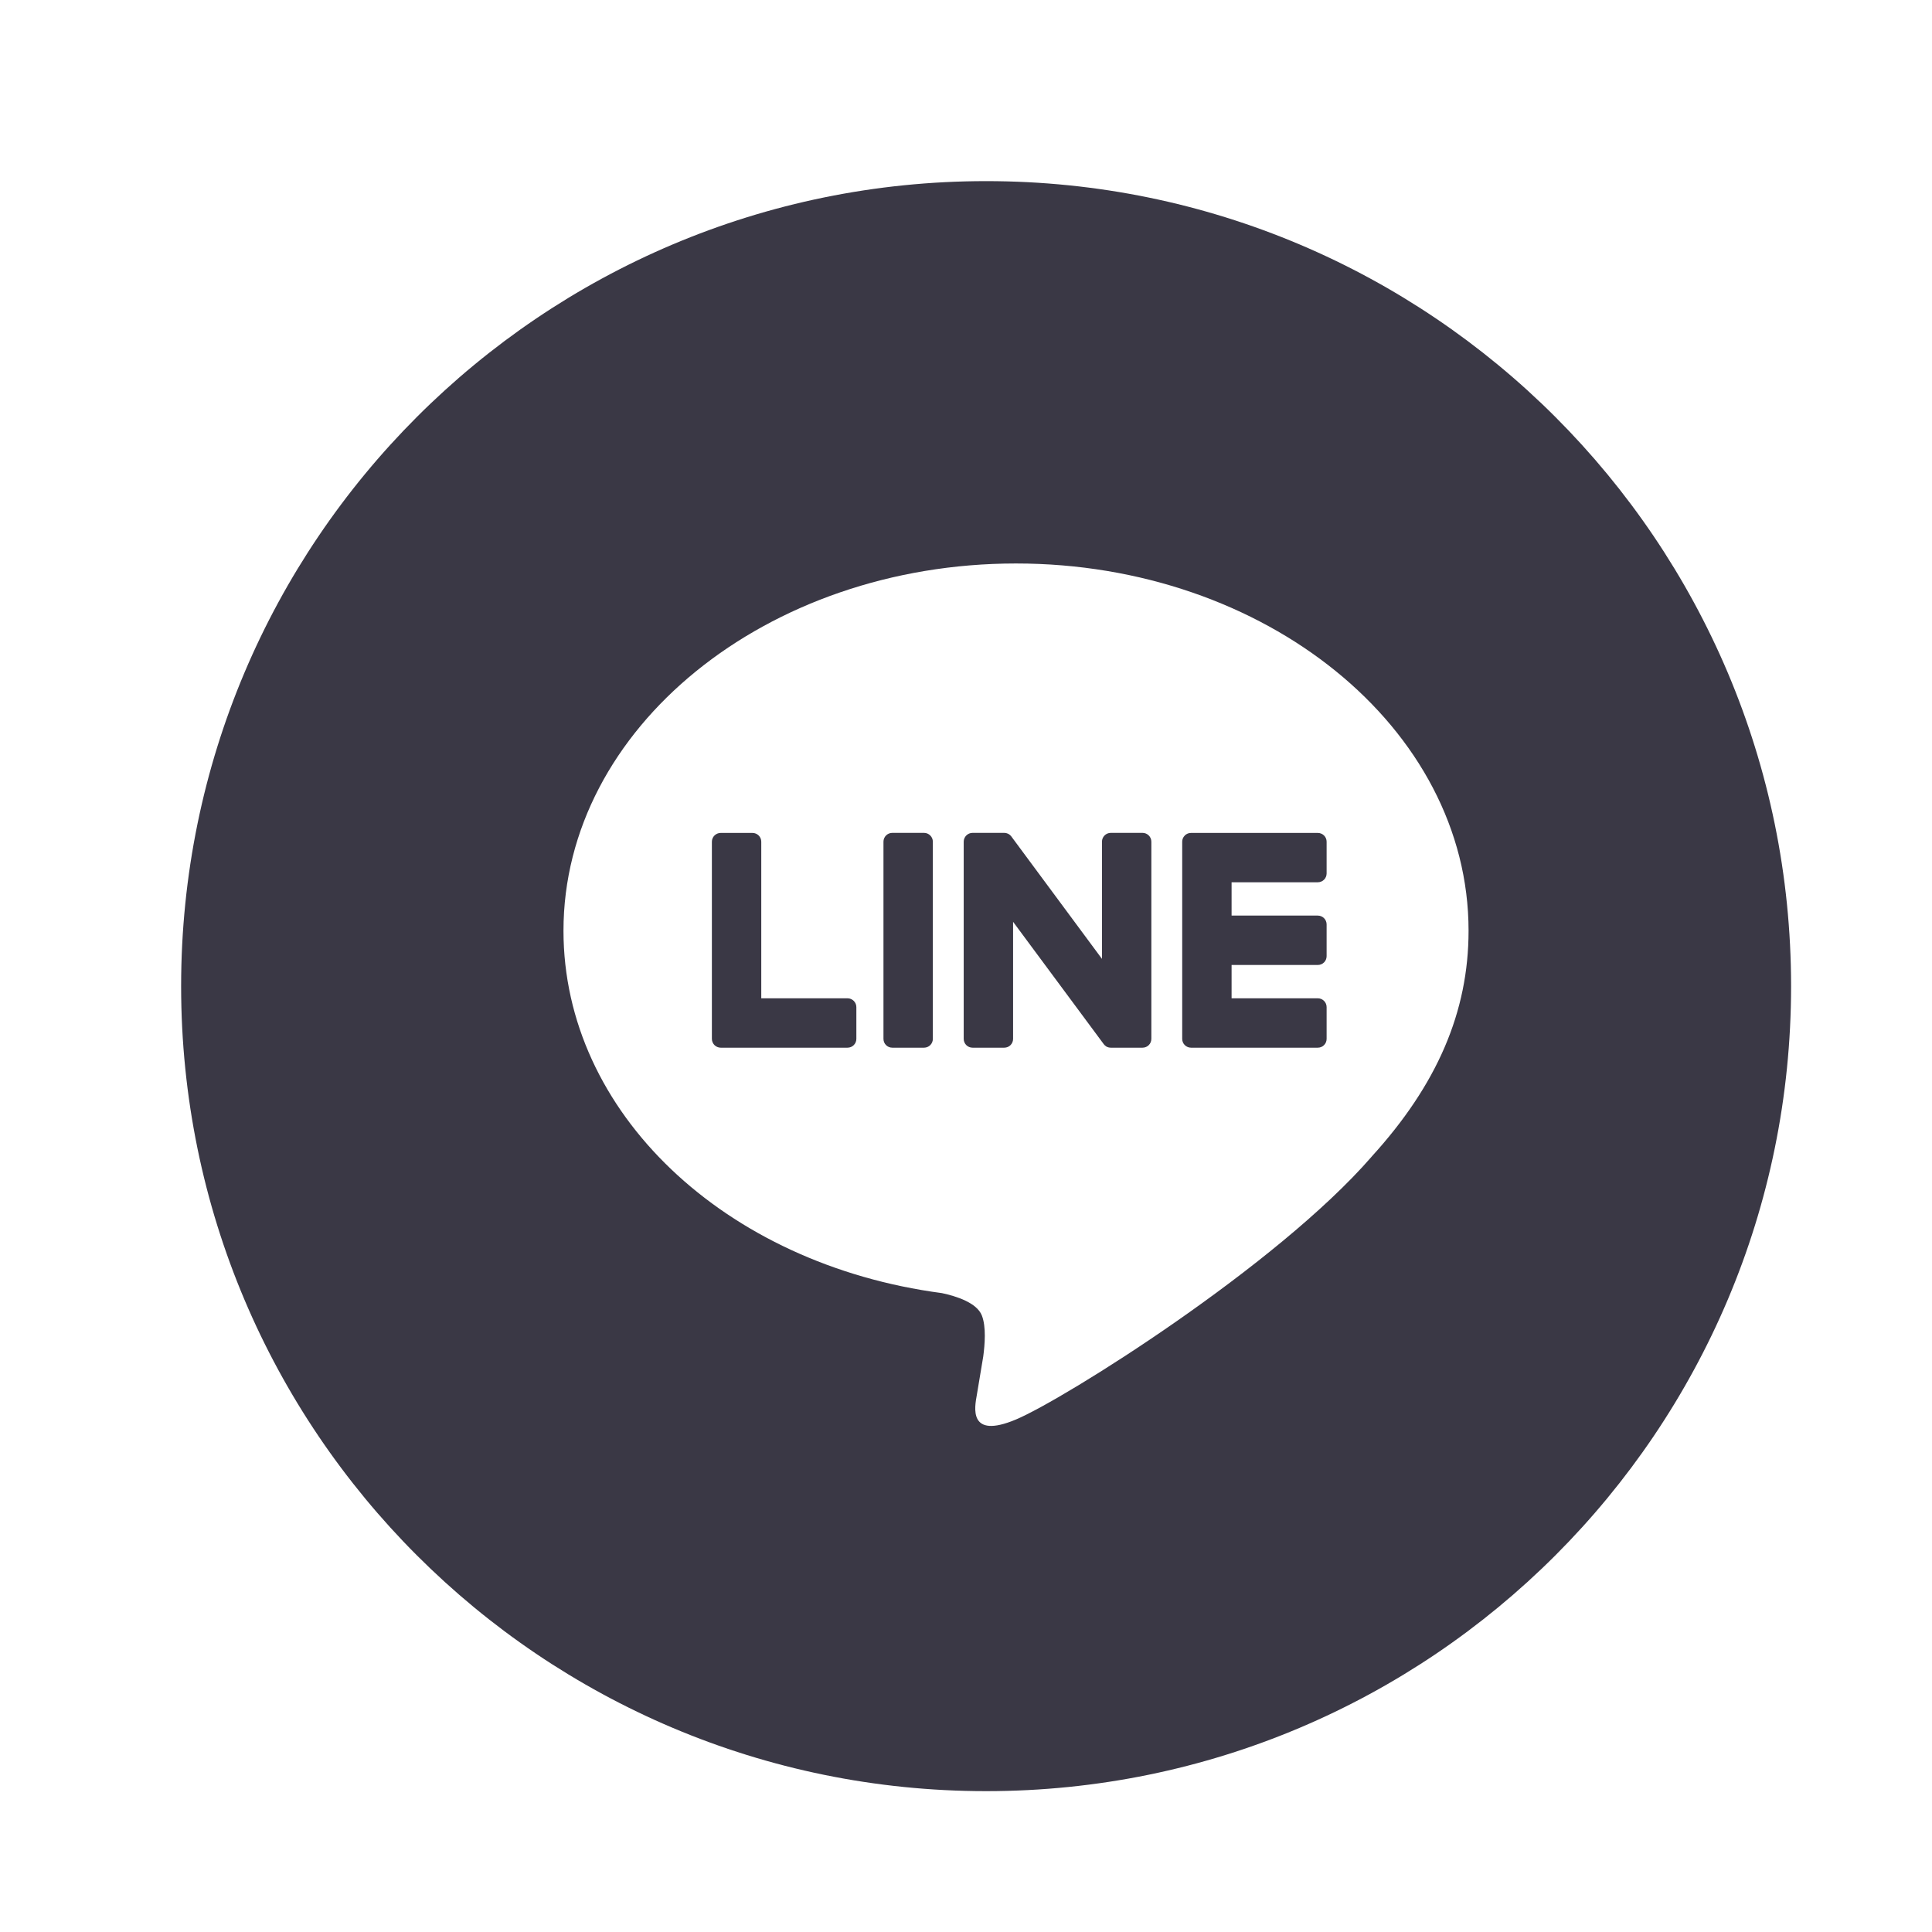 <svg width="32" height="32" viewBox="0 0 32 32" fill="none" xmlns="http://www.w3.org/2000/svg">
<path fill-rule="evenodd" clip-rule="evenodd" d="M16.334 3C8.969 3 3 8.971 3 16.334C3 23.698 8.969 29.667 16.334 29.667C23.698 29.667 29.666 23.698 29.666 16.334C29.666 8.971 23.697 3 16.334 3ZM24.324 15.416C24.324 12.062 20.961 9.333 16.828 9.333C12.695 9.333 9.333 12.062 9.333 15.416C9.333 18.423 11.999 20.942 15.601 21.418C15.845 21.47 16.178 21.578 16.262 21.787C16.337 21.977 16.311 22.273 16.286 22.465C16.286 22.465 16.198 22.994 16.179 23.107C16.146 23.296 16.028 23.848 16.828 23.511C17.628 23.174 21.145 20.969 22.718 19.159H22.717C23.803 17.968 24.324 16.759 24.324 15.416ZM15.305 13.795H14.779C14.698 13.795 14.633 13.861 14.633 13.941V17.207C14.633 17.288 14.698 17.353 14.779 17.353H15.305C15.385 17.353 15.451 17.288 15.451 17.207V13.941C15.451 13.861 15.385 13.795 15.305 13.795ZM18.398 13.795H18.924C19.005 13.795 19.07 13.861 19.07 13.941V17.207C19.07 17.288 19.005 17.353 18.924 17.353H18.398C18.385 17.353 18.372 17.351 18.361 17.348L18.36 17.348L18.359 17.348L18.349 17.344L18.344 17.343L18.337 17.34C18.335 17.339 18.332 17.337 18.33 17.336L18.329 17.336L18.326 17.334C18.323 17.332 18.32 17.331 18.317 17.329L18.316 17.327C18.302 17.318 18.289 17.306 18.279 17.291L16.78 15.268V17.207C16.78 17.288 16.715 17.353 16.634 17.353H16.108C16.028 17.353 15.962 17.288 15.962 17.207V13.941C15.962 13.861 16.028 13.795 16.108 13.795H16.634L16.639 13.796L16.647 13.796L16.649 13.796C16.651 13.797 16.653 13.797 16.654 13.797L16.66 13.798C16.663 13.799 16.666 13.799 16.669 13.8L16.674 13.801C16.677 13.802 16.68 13.803 16.682 13.804L16.687 13.806C16.689 13.806 16.692 13.807 16.694 13.808H16.694L16.696 13.809L16.7 13.811L16.708 13.816L16.709 13.817C16.71 13.817 16.712 13.818 16.712 13.818L16.72 13.824L16.721 13.824C16.722 13.825 16.723 13.826 16.724 13.827C16.726 13.828 16.727 13.829 16.729 13.831L16.732 13.833L16.734 13.836C16.737 13.838 16.74 13.841 16.743 13.845L16.744 13.845C16.748 13.85 16.752 13.855 16.755 13.86L18.252 15.882V13.941C18.252 13.861 18.317 13.795 18.398 13.795ZM21.973 14.467C21.973 14.548 21.908 14.613 21.827 14.613H20.399V15.165H21.827C21.908 15.165 21.973 15.231 21.973 15.311V15.837C21.973 15.918 21.908 15.983 21.827 15.983H20.399V16.535H21.827C21.908 16.535 21.973 16.601 21.973 16.681V17.207C21.973 17.288 21.908 17.353 21.827 17.353H19.727C19.688 17.353 19.652 17.337 19.626 17.312C19.625 17.312 19.624 17.311 19.624 17.31C19.623 17.31 19.622 17.309 19.622 17.308C19.596 17.282 19.581 17.246 19.581 17.207V17.207V13.941V13.941C19.581 13.902 19.596 13.867 19.622 13.841C19.622 13.84 19.623 13.839 19.624 13.838L19.625 13.838L19.625 13.837C19.652 13.811 19.687 13.796 19.727 13.796H19.727H21.827C21.908 13.796 21.973 13.861 21.973 13.941V14.467ZM12.609 16.535H14.038C14.118 16.535 14.184 16.601 14.184 16.681V17.207C14.184 17.288 14.118 17.353 14.038 17.353H11.937C11.898 17.353 11.863 17.337 11.836 17.312C11.836 17.312 11.835 17.311 11.835 17.311C11.834 17.311 11.834 17.311 11.834 17.31C11.834 17.31 11.833 17.309 11.833 17.309C11.832 17.308 11.832 17.308 11.832 17.308C11.807 17.282 11.791 17.246 11.791 17.207V17.207V13.941C11.791 13.861 11.857 13.796 11.937 13.796H12.463C12.544 13.796 12.609 13.861 12.609 13.941V16.535Z" fill="#3A3845"/>
</svg>
